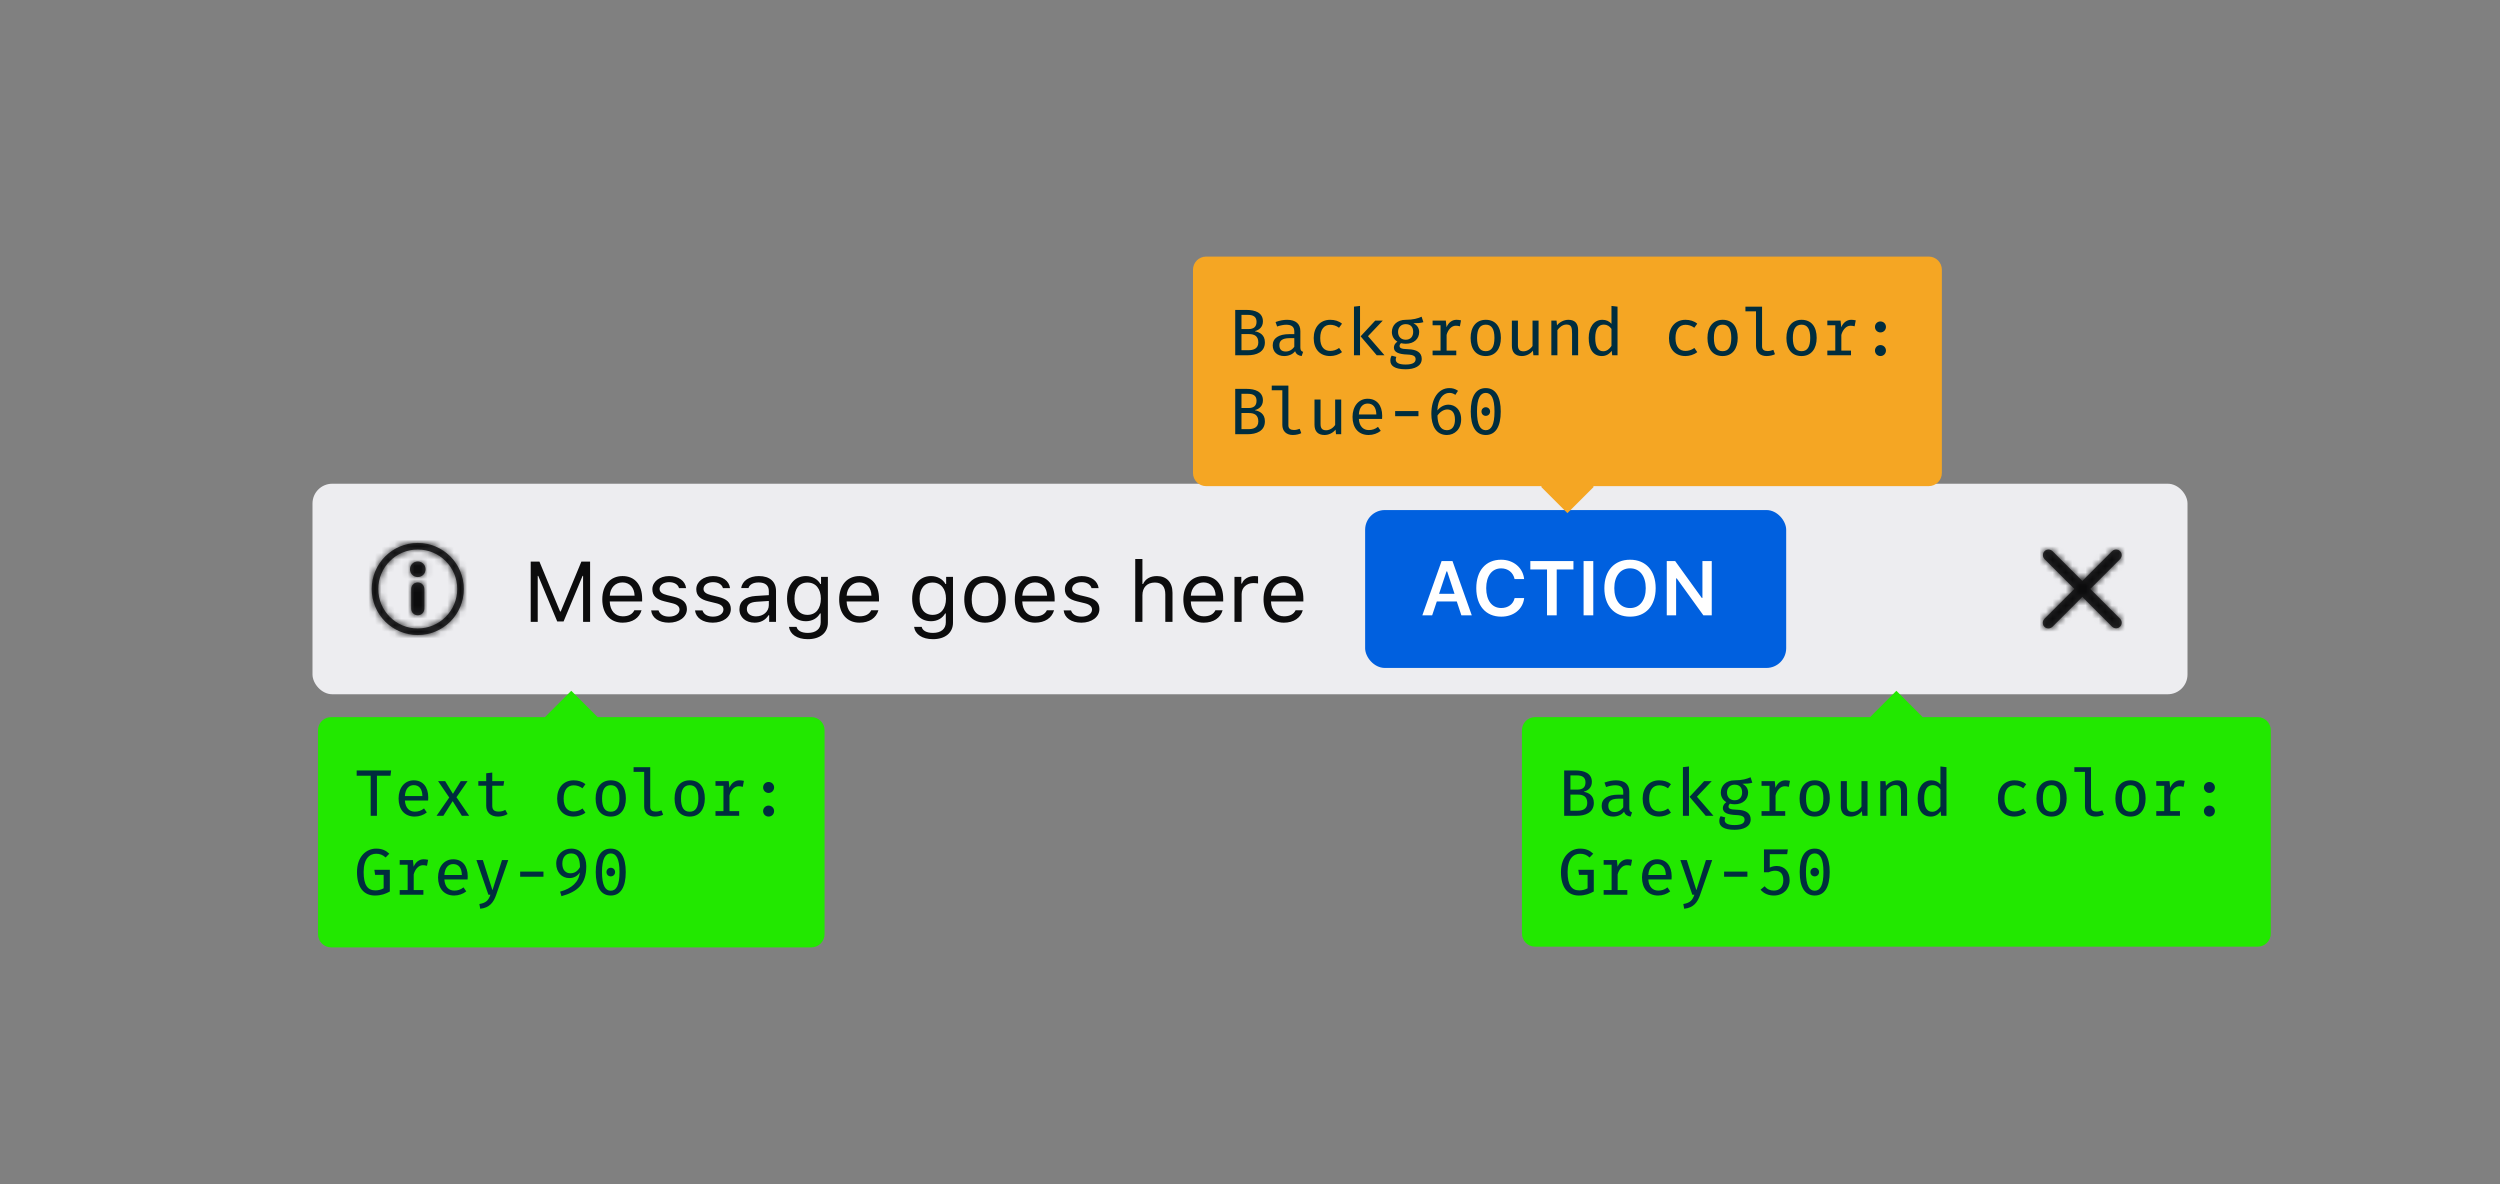 <svg xmlns="http://www.w3.org/2000/svg" xmlns:xlink="http://www.w3.org/1999/xlink" width="380" height="180" viewBox="0 0 380 180">
  <rect x="0" y="0" width="380" height="180" fill="#808080" stroke="none"/>
  <defs>
    <path id="c-gen-a" d="M7.223,5.989 L11.759,1.453 C12.084,1.116 12.08,0.582 11.749,0.251 C11.418,-0.08 10.884,-0.084 10.547,0.241 L6.011,4.777 L1.474,0.241 C1.137,-0.084 0.603,-0.08 0.272,0.251 C-0.058,0.582 -0.063,1.116 0.262,1.453 L4.799,5.989 L0.262,10.526 C0.039,10.742 -0.05,11.06 0.028,11.36 C0.106,11.66 0.34,11.894 0.64,11.972 C0.94,12.05 1.258,11.961 1.474,11.738 L6.011,7.201 L10.547,11.738 C10.884,12.063 11.418,12.058 11.749,11.728 C12.08,11.397 12.084,10.863 11.759,10.526 L7.223,5.989 Z"/>
    <path id="c-gen-c" d="M7,0 C3.134,-6.66133815e-16 4.4408921e-16,3.134 0,7 C-4.4408921e-16,10.866 3.134,14 7,14 C10.866,14 14,10.866 14,7 C13.996,3.136 10.864,0.004 7,3.77475828e-15 L7,0 Z M7,13 C3.686,13 1,10.314 1,7 C1,3.686 3.686,1 7,1 C10.314,1 13,3.686 13,7 C12.996,10.312 10.312,12.996 7,13 Z M7,6 C6.448,6 6,6.448 6,7 L6,10 C6,10.552 6.448,11 7,11 C7.552,11 8,10.552 8,10 L8,7 C8,6.448 7.552,6 7,6 Z M7,2.812 C6.344,2.812 5.812,3.344 5.812,4 C5.812,4.656 6.344,5.188 7,5.188 C7.656,5.188 8.188,4.656 8.188,4 C8.188,3.685 8.063,3.383 7.84,3.16 C7.617,2.937 7.315,2.812 7,2.812 L7,2.812 Z"/>
    <rect id="c-gen-e" width="64" height="24" x="160" y="4.027" rx="3"/>
  </defs>
  <g fill="none" fill-rule="evenodd">
    <g transform="translate(47.5 73.5)">
      <rect width="285" height="32" y=".027" fill="#EDEDF0" rx="3"/>
      <g transform="translate(257 4.027)">
        <rect width="24" height="24"/>
        <g transform="translate(6 6)">
          <mask id="c-gen-b" fill="#fff">
            <use xlink:href="#c-gen-a"/>
          </mask>
          <use fill="#0C0C0D" fill-opacity=".8" fill-rule="nonzero" xlink:href="#c-gen-a"/>
          <g fill="#0C0C0D" mask="url(#c-gen-b)">
            <rect width="200" height="200" transform="translate(-89 -91)"/>
          </g>
        </g>
      </g>
      <g transform="translate(4 4.027)">
        <rect width="24" height="24"/>
        <g transform="translate(5 5)">
          <mask id="c-gen-d" fill="#fff">
            <use xlink:href="#c-gen-c"/>
          </mask>
          <use fill="#0C0C0D" fill-opacity=".8" fill-rule="nonzero" xlink:href="#c-gen-c"/>
          <g fill="#0C0C0D" mask="url(#c-gen-d)">
            <rect width="200" height="200" transform="translate(-94.059 -95.048)"/>
          </g>
        </g>
      </g>
      <path fill="#0C0C0D" d="M42.194,21.027 L42.194,11.867 L40.868,11.867 L37.732,19.446 L37.63,19.446 L34.495,11.867 L33.168,11.867 L33.168,21.027 L34.234,21.027 L34.234,14.032 L34.311,14.032 L37.199,20.963 L38.164,20.963 L41.052,14.032 L41.128,14.032 L41.128,21.027 L42.194,21.027 Z M47.12,15.028 C46.028,15.028 45.267,15.828 45.184,17.04 L48.955,17.04 C48.929,15.828 48.206,15.028 47.12,15.028 Z M48.923,19.256 L50.015,19.256 C49.685,20.43 48.631,21.147 47.133,21.147 C45.235,21.147 44.048,19.776 44.048,17.612 C44.048,15.46 45.254,14.063 47.133,14.063 C48.98,14.063 50.104,15.377 50.104,17.504 L50.104,17.923 L45.184,17.923 L45.184,17.973 C45.241,19.325 45.997,20.182 47.158,20.182 C48.041,20.182 48.637,19.859 48.923,19.256 Z M51.659,16.056 C51.659,17.047 52.243,17.599 53.525,17.91 L54.699,18.196 C55.429,18.373 55.785,18.691 55.785,19.16 C55.785,19.789 55.125,20.227 54.204,20.227 C53.328,20.227 52.782,19.859 52.598,19.281 L51.475,19.281 C51.595,20.417 52.643,21.147 54.166,21.147 C55.721,21.147 56.908,20.303 56.908,19.078 C56.908,18.094 56.286,17.535 54.998,17.224 L53.944,16.971 C53.138,16.774 52.757,16.482 52.757,16.012 C52.757,15.403 53.392,14.99 54.204,14.99 C55.029,14.99 55.562,15.352 55.708,15.898 L56.788,15.898 C56.642,14.774 55.645,14.063 54.21,14.063 C52.757,14.063 51.659,14.92 51.659,16.056 Z M58.336,16.056 C58.336,17.047 58.92,17.599 60.203,17.91 L61.377,18.196 C62.107,18.373 62.462,18.691 62.462,19.16 C62.462,19.789 61.802,20.227 60.882,20.227 C60.006,20.227 59.46,19.859 59.276,19.281 L58.152,19.281 C58.273,20.417 59.32,21.147 60.844,21.147 C62.399,21.147 63.586,20.303 63.586,19.078 C63.586,18.094 62.964,17.535 61.675,17.224 L60.622,16.971 C59.815,16.774 59.435,16.482 59.435,16.012 C59.435,15.403 60.069,14.99 60.882,14.99 C61.707,14.99 62.24,15.352 62.386,15.898 L63.465,15.898 C63.319,14.774 62.323,14.063 60.888,14.063 C59.435,14.063 58.336,14.92 58.336,16.056 Z M67.407,20.189 C68.531,20.189 69.362,19.452 69.362,18.475 L69.362,17.846 L67.521,17.967 C66.48,18.037 66.023,18.399 66.023,19.084 C66.023,19.783 66.614,20.189 67.407,20.189 Z M67.204,21.147 C65.877,21.147 64.894,20.36 64.894,19.11 C64.894,17.885 65.795,17.18 67.388,17.085 L69.362,16.964 L69.362,16.342 C69.362,15.498 68.835,15.034 67.813,15.034 C66.995,15.034 66.423,15.346 66.271,15.885 L65.167,15.885 C65.312,14.787 66.392,14.063 67.852,14.063 C69.521,14.063 70.454,14.92 70.454,16.342 L70.454,21.027 L69.413,21.027 L69.413,20.017 L69.312,20.017 C68.867,20.747 68.118,21.147 67.204,21.147 Z M75.24,19.96 C76.51,19.96 77.271,18.995 77.271,17.504 C77.271,16.012 76.503,15.047 75.24,15.047 C73.971,15.047 73.26,16.012 73.26,17.504 C73.26,18.995 73.971,19.96 75.24,19.96 Z M75.291,23.655 C73.641,23.655 72.587,22.912 72.422,21.782 L73.577,21.782 C73.698,22.341 74.307,22.702 75.291,22.702 C76.516,22.702 77.246,22.099 77.246,21.09 L77.246,19.744 L77.145,19.744 C76.713,20.5 75.938,20.925 74.999,20.925 C73.228,20.925 72.13,19.554 72.13,17.504 C72.13,15.453 73.241,14.063 74.999,14.063 C75.958,14.063 76.802,14.533 77.195,15.269 L77.297,15.269 L77.297,14.184 L78.338,14.184 L78.338,21.147 C78.338,22.677 77.157,23.655 75.291,23.655 Z M83.124,15.028 C82.032,15.028 81.271,15.828 81.188,17.04 L84.958,17.04 C84.933,15.828 84.209,15.028 83.124,15.028 Z M84.927,19.256 L86.019,19.256 C85.688,20.43 84.635,21.147 83.137,21.147 C81.239,21.147 80.052,19.776 80.052,17.612 C80.052,15.46 81.258,14.063 83.137,14.063 C84.984,14.063 86.107,15.377 86.107,17.504 L86.107,17.923 L81.188,17.923 L81.188,17.973 C81.245,19.325 82,20.182 83.162,20.182 C84.044,20.182 84.641,19.859 84.927,19.256 Z M94.258,19.96 C95.527,19.96 96.289,18.995 96.289,17.504 C96.289,16.012 95.521,15.047 94.258,15.047 C92.988,15.047 92.277,16.012 92.277,17.504 C92.277,18.995 92.988,19.96 94.258,19.96 Z M94.309,23.655 C92.658,23.655 91.604,22.912 91.439,21.782 L92.595,21.782 C92.715,22.341 93.325,22.702 94.309,22.702 C95.534,22.702 96.264,22.099 96.264,21.09 L96.264,19.744 L96.162,19.744 C95.73,20.5 94.956,20.925 94.017,20.925 C92.246,20.925 91.147,19.554 91.147,17.504 C91.147,15.453 92.258,14.063 94.017,14.063 C94.975,14.063 95.819,14.533 96.213,15.269 L96.314,15.269 L96.314,14.184 L97.355,14.184 L97.355,21.147 C97.355,22.677 96.175,23.655 94.309,23.655 Z M102.224,21.147 C100.275,21.147 99.069,19.802 99.069,17.605 C99.069,15.403 100.275,14.063 102.224,14.063 C104.173,14.063 105.379,15.403 105.379,17.605 C105.379,19.802 104.173,21.147 102.224,21.147 Z M102.224,20.163 C103.519,20.163 104.249,19.224 104.249,17.605 C104.249,15.98 103.519,15.047 102.224,15.047 C100.929,15.047 100.199,15.98 100.199,17.605 C100.199,19.224 100.929,20.163 102.224,20.163 Z M109.822,15.028 C108.73,15.028 107.969,15.828 107.886,17.04 L111.657,17.04 C111.631,15.828 110.908,15.028 109.822,15.028 Z M111.625,19.256 L112.717,19.256 C112.387,20.43 111.333,21.147 109.835,21.147 C107.937,21.147 106.75,19.776 106.75,17.612 C106.75,15.46 107.956,14.063 109.835,14.063 C111.682,14.063 112.806,15.377 112.806,17.504 L112.806,17.923 L107.886,17.923 L107.886,17.973 C107.943,19.325 108.699,20.182 109.86,20.182 C110.743,20.182 111.339,19.859 111.625,19.256 Z M114.361,16.056 C114.361,17.047 114.945,17.599 116.227,17.91 L117.401,18.196 C118.131,18.373 118.487,18.691 118.487,19.16 C118.487,19.789 117.827,20.227 116.906,20.227 C116.03,20.227 115.484,19.859 115.3,19.281 L114.177,19.281 C114.297,20.417 115.345,21.147 116.868,21.147 C118.423,21.147 119.61,20.303 119.61,19.078 C119.61,18.094 118.988,17.535 117.7,17.224 L116.646,16.971 C115.84,16.774 115.459,16.482 115.459,16.012 C115.459,15.403 116.094,14.99 116.906,14.99 C117.731,14.99 118.265,15.352 118.411,15.898 L119.49,15.898 C119.344,14.774 118.347,14.063 116.913,14.063 C115.459,14.063 114.361,14.92 114.361,16.056 Z M125.057,21.027 L126.148,21.027 L126.148,16.977 C126.148,15.822 126.821,15.047 128.046,15.047 C129.081,15.047 129.627,15.65 129.627,16.863 L129.627,21.027 L130.719,21.027 L130.719,16.596 C130.719,14.99 129.805,14.063 128.357,14.063 C127.31,14.063 126.593,14.508 126.25,15.263 L126.148,15.263 L126.148,11.467 L125.057,11.467 L125.057,21.027 Z M135.441,15.028 C134.35,15.028 133.588,15.828 133.505,17.04 L137.276,17.04 C137.25,15.828 136.527,15.028 135.441,15.028 Z M137.244,19.256 L138.336,19.256 C138.006,20.43 136.952,21.147 135.454,21.147 C133.556,21.147 132.369,19.776 132.369,17.612 C132.369,15.46 133.575,14.063 135.454,14.063 C137.301,14.063 138.425,15.377 138.425,17.504 L138.425,17.923 L133.505,17.923 L133.505,17.973 C133.562,19.325 134.318,20.182 135.479,20.182 C136.362,20.182 136.958,19.859 137.244,19.256 Z M140.139,21.027 L141.23,21.027 L141.23,16.786 C141.23,15.822 141.986,15.123 143.027,15.123 C143.243,15.123 143.636,15.161 143.725,15.187 L143.725,14.095 C143.585,14.076 143.357,14.063 143.179,14.063 C142.271,14.063 141.484,14.533 141.281,15.2 L141.18,15.2 L141.18,14.184 L140.139,14.184 L140.139,21.027 Z M147.629,15.028 C146.537,15.028 145.775,15.828 145.693,17.04 L149.463,17.04 C149.438,15.828 148.714,15.028 147.629,15.028 Z M149.432,19.256 L150.523,19.256 C150.193,20.43 149.14,21.147 147.642,21.147 C145.744,21.147 144.557,19.776 144.557,17.612 C144.557,15.46 145.763,14.063 147.642,14.063 C149.489,14.063 150.612,15.377 150.612,17.504 L150.612,17.923 L145.693,17.923 L145.693,17.973 C145.75,19.325 146.505,20.182 147.667,20.182 C148.549,20.182 149.146,19.859 149.432,19.256 Z"/>
      <mask id="c-gen-f" fill="#fff">
        <use xlink:href="#c-gen-e"/>
      </mask>
      <use fill="#0060DF" xlink:href="#c-gen-e"/>
      <path fill="#FFF" d="M174.627,20.027 L173.93,17.919 L170.896,17.919 L170.188,20.027 L168.697,20.027 L171.622,11.783 L173.279,11.783 L176.209,20.027 L174.627,20.027 Z M172.37,13.354 L171.239,16.753 L173.587,16.753 L172.467,13.354 L172.37,13.354 Z M180.683,20.232 C182.585,20.232 183.979,19.095 184.173,17.41 L182.722,17.41 C182.522,18.336 181.728,18.918 180.683,18.918 C179.277,18.918 178.403,17.764 178.403,15.902 C178.403,14.045 179.277,12.891 180.677,12.891 C181.717,12.891 182.511,13.531 182.716,14.519 L184.167,14.519 C183.996,12.8 182.551,11.577 180.677,11.577 C178.34,11.577 176.895,13.228 176.895,15.908 C176.895,18.576 178.346,20.232 180.683,20.232 Z M189.12,20.027 L189.12,13.057 L191.663,13.057 L191.663,11.783 L185.11,11.783 L185.11,13.057 L187.647,13.057 L187.647,20.027 L189.12,20.027 Z M194.679,20.027 L194.679,11.783 L193.205,11.783 L193.205,20.027 L194.679,20.027 Z M200.272,11.577 C202.666,11.577 204.162,13.24 204.162,15.902 C204.162,18.558 202.677,20.232 200.272,20.232 C197.85,20.232 196.364,18.564 196.364,15.902 C196.364,13.24 197.878,11.577 200.272,11.577 Z M200.272,12.886 C198.804,12.886 197.873,14.057 197.873,15.902 C197.873,17.742 198.781,18.924 200.272,18.924 C201.74,18.924 202.654,17.742 202.654,15.902 C202.654,14.057 201.735,12.886 200.272,12.886 Z M207.27,20.027 L207.27,14.417 L207.367,14.417 L211.412,20.027 L212.686,20.027 L212.686,11.783 L211.269,11.783 L211.269,17.387 L211.172,17.387 L207.127,11.783 L205.848,11.783 L205.848,20.027 L207.27,20.027 Z" mask="url(#c-gen-f)"/>
    </g>
    <path fill="#22E800" d="M292.249,109 L288.249,105 L284.249,109 L233.334,109 L233.334,109 C232.229,109 231.334,109.895 231.334,111 L231.334,141.893 C231.334,142.998 232.229,143.893 233.334,143.893 L233.334,143.893 L343.163,143.893 C344.268,143.893 345.163,142.998 345.163,141.893 L345.163,111 C345.163,109.895 344.268,109 343.163,109 L292.249,109 Z"/>
    <path fill="#002D3E" d="M241.264,122.05 C241.264,121.04 240.614,120.78 239.824,120.78 L238.704,120.78 L238.704,123.23 L239.784,123.23 C240.454,123.23 241.264,123.04 241.264,122.05 Z M240.994,118.91 C240.994,118.15 240.494,117.86 239.674,117.86 L238.704,117.86 L238.704,120.02 L239.754,120.02 C240.554,120.02 240.994,119.69 240.994,118.91 Z M242.264,122.03 C242.264,123.54 240.944,124 239.654,124 L237.754,124 L237.754,117.11 L239.504,117.11 C240.734,117.11 241.964,117.5 241.964,118.85 C241.964,119.73 241.344,120.19 240.764,120.32 L240.764,120.36 C241.454,120.49 242.264,120.89 242.264,122.03 Z M247.654,120.33 L247.654,122.81 C247.654,123.23 247.784,123.39 248.074,123.48 L247.854,124.12 C247.384,124.06 247.014,123.85 246.854,123.38 C246.484,123.88 245.834,124.12 245.194,124.12 C244.134,124.12 243.454,123.47 243.454,122.49 C243.454,121.4 244.364,120.79 245.964,120.79 L246.734,120.79 L246.734,120.38 C246.734,119.64 246.274,119.36 245.504,119.36 C245.154,119.36 244.664,119.44 244.124,119.63 L243.884,118.95 C244.534,118.71 245.124,118.61 245.644,118.61 C246.984,118.61 247.654,119.26 247.654,120.33 Z M245.444,123.43 C245.944,123.43 246.434,123.16 246.734,122.7 L246.734,121.4 L246.014,121.4 C244.884,121.4 244.464,121.81 244.464,122.45 C244.464,123.1 244.784,123.43 245.444,123.43 Z M252.194,123.34 C251.314,123.34 250.674,122.77 250.674,121.39 C250.674,120.02 251.304,119.37 252.194,119.37 C252.654,119.37 253.104,119.5 253.534,119.82 L253.984,119.2 C253.494,118.79 252.874,118.61 252.194,118.61 C250.604,118.61 249.684,119.8 249.684,121.39 C249.684,123.04 250.594,124.12 252.184,124.12 C252.784,124.12 253.494,123.92 253.984,123.52 L253.544,122.89 C253.114,123.21 252.634,123.34 252.194,123.34 Z M256.724,124 L256.724,116.5 L255.804,116.61 L255.804,124 L256.724,124 Z M259.264,124 L260.444,124 L257.934,121.1 L260.184,118.73 L259.034,118.73 L256.814,121.12 L259.264,124 Z M261.534,124.06 L262.244,124.25 C262.194,124.36 262.154,124.5 262.154,124.66 C262.154,125.13 262.604,125.41 263.654,125.41 C264.824,125.41 265.174,125.05 265.174,124.6 C265.174,124.16 264.884,123.93 263.914,123.89 C262.594,123.84 261.874,123.55 261.874,122.82 C261.874,122.49 262.054,122.17 262.404,121.93 C261.874,121.62 261.564,121.1 261.564,120.46 C261.564,119.42 262.374,118.61 263.664,118.61 C264.814,118.61 265.504,118.4 266.084,118.14 L266.354,118.97 C265.914,119.11 265.414,119.13 264.874,119.13 L264.874,119.16 C265.394,119.4 265.714,119.88 265.714,120.47 C265.714,121.49 264.934,122.25 263.684,122.25 C263.444,122.25 263.174,122.22 262.954,122.16 C262.824,122.27 262.734,122.44 262.734,122.57 C262.734,122.89 262.934,123.05 264.034,123.08 C265.364,123.12 266.104,123.59 266.104,124.55 C266.104,125.65 265.004,126.13 263.654,126.13 C261.994,126.13 261.334,125.59 261.334,124.83 C261.334,124.59 261.364,124.32 261.534,124.06 Z M262.504,120.46 C262.504,121.15 262.944,121.64 263.664,121.64 C264.384,121.64 264.804,121.17 264.804,120.45 C264.804,119.7 264.404,119.27 263.664,119.27 C262.934,119.27 262.504,119.78 262.504,120.46 Z M271.354,123.29 L269.884,123.29 L269.884,120.91 C270.064,120.18 270.604,119.51 271.264,119.51 C271.484,119.51 271.644,119.53 271.904,119.6 L272.074,118.69 C271.774,118.63 271.624,118.61 271.374,118.61 C270.754,118.61 270.174,119 269.874,119.74 L269.764,118.73 L267.754,118.73 L267.754,119.44 L268.964,119.44 L268.964,123.29 L267.754,123.29 L267.754,124 L271.354,124 L271.354,123.29 Z M277.154,121.36 C277.154,119.99 276.714,119.35 275.844,119.35 C274.964,119.35 274.514,119.99 274.514,121.37 C274.514,122.74 274.954,123.38 275.834,123.38 C276.714,123.38 277.154,122.74 277.154,121.36 Z M273.534,121.37 C273.534,119.74 274.344,118.61 275.844,118.61 C277.344,118.61 278.134,119.69 278.134,121.36 C278.134,122.99 277.324,124.12 275.834,124.12 C274.334,124.12 273.534,123.04 273.534,121.37 Z M279.804,118.73 L279.804,122.56 C279.804,123.54 280.304,124.12 281.324,124.12 C281.944,124.12 282.594,123.83 283.004,123.3 L283.074,124 L283.864,124 L283.864,118.73 L282.944,118.73 L282.944,122.59 C282.664,123.03 282.124,123.4 281.574,123.4 C280.994,123.4 280.724,123.13 280.724,122.45 L280.724,118.73 L279.804,118.73 Z M286.724,124 L286.724,120.18 C287.004,119.77 287.514,119.33 288.084,119.33 C288.854,119.33 288.954,119.74 288.954,120.77 L288.954,124 L289.874,124 L289.874,120.17 C289.874,119.19 289.414,118.61 288.394,118.61 C287.774,118.61 287.094,118.91 286.664,119.45 L286.594,118.73 L285.804,118.73 L285.804,124 L286.724,124 Z M293.794,119.34 C292.954,119.34 292.474,120 292.474,121.37 C292.474,122.73 292.904,123.39 293.694,123.39 C294.254,123.39 294.664,123.01 294.944,122.58 L294.944,119.99 C294.664,119.58 294.264,119.34 293.794,119.34 Z M293.554,118.61 C294.144,118.61 294.594,118.82 294.944,119.22 L294.944,116.5 L295.864,116.61 L295.864,124 L295.054,124 L294.974,123.32 C294.594,123.86 294.074,124.12 293.484,124.12 C292.114,124.12 291.484,123.01 291.484,121.37 C291.484,119.78 292.254,118.61 293.554,118.61 Z M306.194,123.34 C305.314,123.34 304.674,122.77 304.674,121.39 C304.674,120.02 305.304,119.37 306.194,119.37 C306.654,119.37 307.104,119.5 307.534,119.82 L307.984,119.2 C307.494,118.79 306.874,118.61 306.194,118.61 C304.604,118.61 303.684,119.8 303.684,121.39 C303.684,123.04 304.594,124.12 306.184,124.12 C306.784,124.12 307.494,123.92 307.984,123.52 L307.544,122.89 C307.114,123.21 306.634,123.34 306.194,123.34 Z M313.154,121.36 C313.154,119.99 312.714,119.35 311.844,119.35 C310.964,119.35 310.514,119.99 310.514,121.37 C310.514,122.74 310.954,123.38 311.834,123.38 C312.714,123.38 313.154,122.74 313.154,121.36 Z M309.534,121.37 C309.534,119.74 310.344,118.61 311.844,118.61 C313.344,118.61 314.134,119.69 314.134,121.36 C314.134,122.99 313.324,124.12 311.834,124.12 C310.334,124.12 309.534,123.04 309.534,121.37 Z M319.554,123.18 C319.274,123.29 318.964,123.36 318.684,123.36 C318.184,123.36 317.834,123.17 317.834,122.66 L317.834,116.61 L315.304,116.61 L315.304,117.32 L316.914,117.32 L316.914,122.58 C316.914,123.55 317.544,124.12 318.514,124.12 C319.014,124.12 319.544,123.98 319.794,123.84 L319.554,123.18 Z M325.154,121.36 C325.154,119.99 324.714,119.35 323.844,119.35 C322.964,119.35 322.514,119.99 322.514,121.37 C322.514,122.74 322.954,123.38 323.834,123.38 C324.714,123.38 325.154,122.74 325.154,121.36 Z M321.534,121.37 C321.534,119.74 322.344,118.61 323.844,118.61 C325.344,118.61 326.134,119.69 326.134,121.36 C326.134,122.99 325.324,124.12 323.834,124.12 C322.334,124.12 321.534,123.04 321.534,121.37 Z M331.354,123.29 L329.884,123.29 L329.884,120.91 C330.064,120.18 330.604,119.51 331.264,119.51 C331.484,119.51 331.644,119.53 331.904,119.6 L332.074,118.69 C331.774,118.63 331.624,118.61 331.374,118.61 C330.754,118.61 330.174,119 329.874,119.74 L329.764,118.73 L327.754,118.73 L327.754,119.44 L328.964,119.44 L328.964,123.29 L327.754,123.29 L327.754,124 L331.354,124 L331.354,123.29 Z M334.994,123.28 C334.994,123.75 335.354,124.12 335.824,124.12 C336.304,124.12 336.664,123.75 336.664,123.28 C336.664,122.83 336.304,122.45 335.824,122.45 C335.354,122.45 334.994,122.83 334.994,123.28 Z M334.994,119.69 C334.994,120.15 335.354,120.53 335.824,120.53 C336.304,120.53 336.664,120.15 336.664,119.69 C336.664,119.23 336.304,118.86 335.824,118.86 C335.354,118.86 334.994,119.23 334.994,119.69 Z M239.984,136.12 C240.954,136.12 241.624,135.86 242.254,135.51 L242.254,132.21 L239.904,132.21 L240.014,132.98 L241.314,132.98 L241.314,135.02 C240.934,135.23 240.514,135.34 240.054,135.34 C238.884,135.34 238.274,134.53 238.274,132.55 C238.274,130.47 239.204,129.77 240.174,129.77 C240.754,129.77 241.194,129.95 241.614,130.34 L242.174,129.76 C241.624,129.26 241.094,128.99 240.164,128.99 C238.684,128.99 237.264,130.18 237.264,132.55 C237.264,134.93 238.314,136.12 239.984,136.12 Z M247.354,135.29 L245.884,135.29 L245.884,132.91 C246.064,132.18 246.604,131.51 247.264,131.51 C247.484,131.51 247.644,131.53 247.904,131.6 L248.074,130.69 C247.774,130.63 247.624,130.61 247.374,130.61 C246.754,130.61 246.174,131 245.874,131.74 L245.764,130.73 L243.754,130.73 L243.754,131.44 L244.964,131.44 L244.964,135.29 L243.754,135.29 L243.754,136 L247.354,136 L247.354,135.29 Z M254.074,133.68 L250.544,133.68 C250.624,134.85 251.254,135.37 252.054,135.37 C252.534,135.37 253.004,135.25 253.454,134.88 L253.874,135.49 C253.384,135.88 252.714,136.12 252.034,136.12 C250.464,136.12 249.584,135.01 249.584,133.37 C249.584,131.78 250.484,130.61 251.884,130.61 C253.264,130.61 254.094,131.6 254.094,133.21 C254.094,133.39 254.084,133.56 254.074,133.68 Z M251.884,131.34 C251.164,131.34 250.614,131.87 250.544,133 L253.204,133 C253.184,131.91 252.704,131.34 251.884,131.34 Z M260.254,130.73 L259.304,130.73 L257.874,135.26 L257.834,135.26 L256.394,130.73 L255.414,130.73 L257.234,136 L257.544,136 C257.264,136.8 256.944,137.23 255.864,137.41 L255.994,138.13 C257.414,137.99 258.034,137.14 258.414,136.03 L260.254,130.73 Z M265.604,133.26 L265.604,132.48 L262.064,132.48 L262.064,133.26 L265.604,133.26 Z M272.024,133.8 C272.024,132.47 271.224,131.63 270.074,131.63 C269.754,131.63 269.364,131.69 269.004,131.87 L269.004,129.84 L271.644,129.84 L271.754,129.11 L268.124,129.11 L268.124,132.58 L268.844,132.58 C269.154,132.43 269.504,132.35 269.804,132.35 C270.524,132.35 271.064,132.73 271.064,133.79 C271.064,134.75 270.524,135.37 269.634,135.37 C269.074,135.37 268.614,135.18 268.224,134.71 L267.604,135.23 C268.134,135.86 268.854,136.12 269.644,136.12 C271.054,136.12 272.024,135.12 272.024,133.8 Z M275.834,135.39 C276.674,135.39 277.164,134.57 277.164,132.55 C277.164,130.54 276.674,129.72 275.834,129.72 C275.004,129.72 274.504,130.54 274.504,132.55 C274.504,134.57 275.004,135.39 275.834,135.39 Z M275.834,136.12 C274.334,136.12 273.554,134.84 273.554,132.55 C273.554,130.27 274.334,128.99 275.834,128.99 C277.334,128.99 278.114,130.27 278.114,132.55 C278.114,134.84 277.334,136.12 275.834,136.12 Z M275.184,132.55 C275.184,132.19 275.464,131.9 275.834,131.9 C276.214,131.9 276.494,132.19 276.494,132.55 C276.494,132.92 276.214,133.21 275.834,133.21 C275.464,133.21 275.184,132.92 275.184,132.55 Z"/>
    <path fill="#22E800" d="M90.834,109 L86.834,105 L82.834,109 L50.334,109 L50.334,109 C49.229,109 48.334,109.895 48.334,111 L48.334,142 C48.334,143.105 49.229,144 50.334,144 L123.334,144 C124.439,144 125.334,143.105 125.334,142 L125.334,111 C125.334,109.895 124.439,109 123.334,109 L90.834,109 Z"/>
    <path fill="#002D3E" d="M59.354,117.91 L59.454,117.11 L54.214,117.11 L54.214,117.91 L56.344,117.91 L56.344,124 L57.294,124 L57.294,117.91 L59.354,117.91 Z M65.074,121.68 L61.544,121.68 C61.624,122.85 62.254,123.37 63.054,123.37 C63.534,123.37 64.004,123.25 64.454,122.88 L64.874,123.49 C64.384,123.88 63.714,124.12 63.034,124.12 C61.464,124.12 60.584,123.01 60.584,121.37 C60.584,119.78 61.484,118.61 62.884,118.61 C64.264,118.61 65.094,119.6 65.094,121.21 C65.094,121.39 65.084,121.56 65.074,121.68 Z M62.884,119.34 C62.164,119.34 61.614,119.87 61.544,121 L64.204,121 C64.184,119.91 63.704,119.34 62.884,119.34 Z M68.824,121.8 L70.204,124 L71.314,124 L69.384,121.18 L71.074,118.73 L70.034,118.73 L68.864,120.63 L68.824,120.63 L67.664,118.73 L66.584,118.73 L68.284,121.22 L66.354,124 L67.394,124 L68.784,121.8 L68.824,121.8 Z M76.804,123.1 C76.534,123.26 76.194,123.36 75.804,123.36 C75.104,123.36 74.824,123.07 74.824,122.48 L74.824,119.43 L76.524,119.43 L76.634,118.73 L74.824,118.73 L74.824,117.43 L73.904,117.54 L73.904,118.73 L72.704,118.73 L72.704,119.43 L73.904,119.43 L73.904,122.49 C73.904,123.45 74.544,124.12 75.704,124.12 C76.224,124.12 76.784,123.97 77.154,123.73 L76.804,123.1 Z M87.194,123.34 C86.314,123.34 85.674,122.77 85.674,121.39 C85.674,120.02 86.304,119.37 87.194,119.37 C87.654,119.37 88.104,119.5 88.534,119.82 L88.984,119.2 C88.494,118.79 87.874,118.61 87.194,118.61 C85.604,118.61 84.684,119.8 84.684,121.39 C84.684,123.04 85.594,124.12 87.184,124.12 C87.784,124.12 88.494,123.92 88.984,123.52 L88.544,122.89 C88.114,123.21 87.634,123.34 87.194,123.34 Z M94.154,121.36 C94.154,119.99 93.714,119.35 92.844,119.35 C91.964,119.35 91.514,119.99 91.514,121.37 C91.514,122.74 91.954,123.38 92.834,123.38 C93.714,123.38 94.154,122.74 94.154,121.36 Z M90.534,121.37 C90.534,119.74 91.344,118.61 92.844,118.61 C94.344,118.61 95.134,119.69 95.134,121.36 C95.134,122.99 94.324,124.12 92.834,124.12 C91.334,124.12 90.534,123.04 90.534,121.37 Z M100.554,123.18 C100.274,123.29 99.964,123.36 99.684,123.36 C99.184,123.36 98.834,123.17 98.834,122.66 L98.834,116.61 L96.304,116.61 L96.304,117.32 L97.914,117.32 L97.914,122.58 C97.914,123.55 98.544,124.12 99.514,124.12 C100.014,124.12 100.544,123.98 100.794,123.84 L100.554,123.18 Z M106.154,121.36 C106.154,119.99 105.714,119.35 104.844,119.35 C103.964,119.35 103.514,119.99 103.514,121.37 C103.514,122.74 103.954,123.38 104.834,123.38 C105.714,123.38 106.154,122.74 106.154,121.36 Z M102.534,121.37 C102.534,119.74 103.344,118.61 104.844,118.61 C106.344,118.61 107.134,119.69 107.134,121.36 C107.134,122.99 106.324,124.12 104.834,124.12 C103.334,124.12 102.534,123.04 102.534,121.37 Z M112.354,123.29 L110.884,123.29 L110.884,120.91 C111.064,120.18 111.604,119.51 112.264,119.51 C112.484,119.51 112.644,119.53 112.904,119.6 L113.074,118.69 C112.774,118.63 112.624,118.61 112.374,118.61 C111.754,118.61 111.174,119 110.874,119.74 L110.764,118.73 L108.754,118.73 L108.754,119.44 L109.964,119.44 L109.964,123.29 L108.754,123.29 L108.754,124 L112.354,124 L112.354,123.29 Z M115.994,123.28 C115.994,123.75 116.354,124.12 116.824,124.12 C117.304,124.12 117.664,123.75 117.664,123.28 C117.664,122.83 117.304,122.45 116.824,122.45 C116.354,122.45 115.994,122.83 115.994,123.28 Z M115.994,119.69 C115.994,120.15 116.354,120.53 116.824,120.53 C117.304,120.53 117.664,120.15 117.664,119.69 C117.664,119.23 117.304,118.86 116.824,118.86 C116.354,118.86 115.994,119.23 115.994,119.69 Z M56.984,136.12 C57.954,136.12 58.624,135.86 59.254,135.51 L59.254,132.21 L56.904,132.21 L57.014,132.98 L58.314,132.98 L58.314,135.02 C57.934,135.23 57.514,135.34 57.054,135.34 C55.884,135.34 55.274,134.53 55.274,132.55 C55.274,130.47 56.204,129.77 57.174,129.77 C57.754,129.77 58.194,129.95 58.614,130.34 L59.174,129.76 C58.624,129.26 58.094,128.99 57.164,128.99 C55.684,128.99 54.264,130.18 54.264,132.55 C54.264,134.93 55.314,136.12 56.984,136.12 Z M64.354,135.29 L62.884,135.29 L62.884,132.91 C63.064,132.18 63.604,131.51 64.264,131.51 C64.484,131.51 64.644,131.53 64.904,131.6 L65.074,130.69 C64.774,130.63 64.624,130.61 64.374,130.61 C63.754,130.61 63.174,131 62.874,131.74 L62.764,130.73 L60.754,130.73 L60.754,131.44 L61.964,131.44 L61.964,135.29 L60.754,135.29 L60.754,136 L64.354,136 L64.354,135.29 Z M71.074,133.68 L67.544,133.68 C67.624,134.85 68.254,135.37 69.054,135.37 C69.534,135.37 70.004,135.25 70.454,134.88 L70.874,135.49 C70.384,135.88 69.714,136.12 69.034,136.12 C67.464,136.12 66.584,135.01 66.584,133.37 C66.584,131.78 67.484,130.61 68.884,130.61 C70.264,130.61 71.094,131.6 71.094,133.21 C71.094,133.39 71.084,133.56 71.074,133.68 Z M68.884,131.34 C68.164,131.34 67.614,131.87 67.544,133 L70.204,133 C70.184,131.91 69.704,131.34 68.884,131.34 Z M77.254,130.73 L76.304,130.73 L74.874,135.26 L74.834,135.26 L73.394,130.73 L72.414,130.73 L74.234,136 L74.544,136 C74.264,136.8 73.944,137.23 72.864,137.41 L72.994,138.13 C74.414,137.99 75.034,137.14 75.414,136.03 L77.254,130.73 Z M82.604,133.26 L82.604,132.48 L79.064,132.48 L79.064,133.26 L82.604,133.26 Z M85.134,135.53 C86.904,135.06 88.004,134.03 88.124,132.65 L88.104,132.64 C87.824,133.09 87.294,133.47 86.534,133.47 C85.404,133.47 84.544,132.59 84.544,131.26 C84.544,129.86 85.614,128.99 86.834,128.99 C88.294,128.99 89.114,130.11 89.114,131.67 C89.114,134.33 87.864,135.53 85.344,136.22 L85.134,135.53 Z M88.154,131.8 C88.144,130.39 87.744,129.72 86.814,129.72 C86.054,129.72 85.474,130.22 85.474,131.28 C85.474,132.29 86.034,132.74 86.704,132.74 C87.374,132.74 87.824,132.38 88.154,131.8 Z M92.834,135.39 C93.674,135.39 94.164,134.57 94.164,132.55 C94.164,130.54 93.674,129.72 92.834,129.72 C92.004,129.72 91.504,130.54 91.504,132.55 C91.504,134.57 92.004,135.39 92.834,135.39 Z M92.834,136.12 C91.334,136.12 90.554,134.84 90.554,132.55 C90.554,130.27 91.334,128.99 92.834,128.99 C94.334,128.99 95.114,130.27 95.114,132.55 C95.114,134.84 94.334,136.12 92.834,136.12 Z M92.184,132.55 C92.184,132.19 92.464,131.9 92.834,131.9 C93.214,131.9 93.494,132.19 93.494,132.55 C93.494,132.92 93.214,133.21 92.834,133.21 C92.464,133.21 92.184,132.92 92.184,132.55 Z"/>
    <path fill="#F5A623" d="M234.355,73.893 L234.249,74 L238.249,78 L242.249,74 L242.142,73.893 L293.163,73.893 C294.268,73.893 295.163,72.998 295.163,71.893 L295.163,41 C295.163,39.895 294.268,39 293.163,39 L183.334,39 L183.334,39 C182.229,39 181.334,39.895 181.334,41 L181.334,41 L181.334,71.893 C181.334,72.998 182.229,73.893 183.334,73.893 L183.334,73.893 L234.355,73.893 Z"/>
    <path fill="#002D3E" d="M191.264,52.05 C191.264,51.04 190.614,50.78 189.824,50.78 L188.704,50.78 L188.704,53.23 L189.784,53.23 C190.454,53.23 191.264,53.04 191.264,52.05 Z M190.994,48.91 C190.994,48.15 190.494,47.86 189.674,47.86 L188.704,47.86 L188.704,50.02 L189.754,50.02 C190.554,50.02 190.994,49.69 190.994,48.91 Z M192.264,52.03 C192.264,53.54 190.944,54 189.654,54 L187.754,54 L187.754,47.11 L189.504,47.11 C190.734,47.11 191.964,47.5 191.964,48.85 C191.964,49.73 191.344,50.19 190.764,50.32 L190.764,50.36 C191.454,50.49 192.264,50.89 192.264,52.03 Z M197.654,50.33 L197.654,52.81 C197.654,53.23 197.784,53.39 198.074,53.48 L197.854,54.12 C197.384,54.06 197.014,53.85 196.854,53.38 C196.484,53.88 195.834,54.12 195.194,54.12 C194.134,54.12 193.454,53.47 193.454,52.49 C193.454,51.4 194.364,50.79 195.964,50.79 L196.734,50.79 L196.734,50.38 C196.734,49.64 196.274,49.36 195.504,49.36 C195.154,49.36 194.664,49.44 194.124,49.63 L193.884,48.95 C194.534,48.71 195.124,48.61 195.644,48.61 C196.984,48.61 197.654,49.26 197.654,50.33 Z M195.444,53.43 C195.944,53.43 196.434,53.16 196.734,52.7 L196.734,51.4 L196.014,51.4 C194.884,51.4 194.464,51.81 194.464,52.45 C194.464,53.1 194.784,53.43 195.444,53.43 Z M202.194,53.34 C201.314,53.34 200.674,52.77 200.674,51.39 C200.674,50.02 201.304,49.37 202.194,49.37 C202.654,49.37 203.104,49.5 203.534,49.82 L203.984,49.2 C203.494,48.79 202.874,48.61 202.194,48.61 C200.604,48.61 199.684,49.8 199.684,51.39 C199.684,53.04 200.594,54.12 202.184,54.12 C202.784,54.12 203.494,53.92 203.984,53.52 L203.544,52.89 C203.114,53.21 202.634,53.34 202.194,53.34 Z M206.724,54 L206.724,46.5 L205.804,46.61 L205.804,54 L206.724,54 Z M209.264,54 L210.444,54 L207.934,51.1 L210.184,48.73 L209.034,48.73 L206.814,51.12 L209.264,54 Z M211.534,54.06 L212.244,54.25 C212.194,54.36 212.154,54.5 212.154,54.66 C212.154,55.13 212.604,55.41 213.654,55.41 C214.824,55.41 215.174,55.05 215.174,54.6 C215.174,54.16 214.884,53.93 213.914,53.89 C212.594,53.84 211.874,53.55 211.874,52.82 C211.874,52.49 212.054,52.17 212.404,51.93 C211.874,51.62 211.564,51.1 211.564,50.46 C211.564,49.42 212.374,48.61 213.664,48.61 C214.814,48.61 215.504,48.4 216.084,48.14 L216.354,48.97 C215.914,49.11 215.414,49.13 214.874,49.13 L214.874,49.16 C215.394,49.4 215.714,49.88 215.714,50.47 C215.714,51.49 214.934,52.25 213.684,52.25 C213.444,52.25 213.174,52.22 212.954,52.16 C212.824,52.27 212.734,52.44 212.734,52.57 C212.734,52.89 212.934,53.05 214.034,53.08 C215.364,53.12 216.104,53.59 216.104,54.55 C216.104,55.65 215.004,56.13 213.654,56.13 C211.994,56.13 211.334,55.59 211.334,54.83 C211.334,54.59 211.364,54.32 211.534,54.06 Z M212.504,50.46 C212.504,51.15 212.944,51.64 213.664,51.64 C214.384,51.64 214.804,51.17 214.804,50.45 C214.804,49.7 214.404,49.27 213.664,49.27 C212.934,49.27 212.504,49.78 212.504,50.46 Z M221.354,53.29 L219.884,53.29 L219.884,50.91 C220.064,50.18 220.604,49.51 221.264,49.51 C221.484,49.51 221.644,49.53 221.904,49.6 L222.074,48.69 C221.774,48.63 221.624,48.61 221.374,48.61 C220.754,48.61 220.174,49 219.874,49.74 L219.764,48.73 L217.754,48.73 L217.754,49.44 L218.964,49.44 L218.964,53.29 L217.754,53.29 L217.754,54 L221.354,54 L221.354,53.29 Z M227.154,51.36 C227.154,49.99 226.714,49.35 225.844,49.35 C224.964,49.35 224.514,49.99 224.514,51.37 C224.514,52.74 224.954,53.38 225.834,53.38 C226.714,53.38 227.154,52.74 227.154,51.36 Z M223.534,51.37 C223.534,49.74 224.344,48.61 225.844,48.61 C227.344,48.61 228.134,49.69 228.134,51.36 C228.134,52.99 227.324,54.12 225.834,54.12 C224.334,54.12 223.534,53.04 223.534,51.37 Z M229.804,48.73 L229.804,52.56 C229.804,53.54 230.304,54.12 231.324,54.12 C231.944,54.12 232.594,53.83 233.004,53.3 L233.074,54 L233.864,54 L233.864,48.73 L232.944,48.73 L232.944,52.59 C232.664,53.03 232.124,53.4 231.574,53.4 C230.994,53.4 230.724,53.13 230.724,52.45 L230.724,48.73 L229.804,48.73 Z M236.724,54 L236.724,50.18 C237.004,49.77 237.514,49.33 238.084,49.33 C238.854,49.33 238.954,49.74 238.954,50.77 L238.954,54 L239.874,54 L239.874,50.17 C239.874,49.19 239.414,48.61 238.394,48.61 C237.774,48.61 237.094,48.91 236.664,49.45 L236.594,48.73 L235.804,48.73 L235.804,54 L236.724,54 Z M243.794,49.34 C242.954,49.34 242.474,50 242.474,51.37 C242.474,52.73 242.904,53.39 243.694,53.39 C244.254,53.39 244.664,53.01 244.944,52.58 L244.944,49.99 C244.664,49.58 244.264,49.34 243.794,49.34 Z M243.554,48.61 C244.144,48.61 244.594,48.82 244.944,49.22 L244.944,46.5 L245.864,46.61 L245.864,54 L245.054,54 L244.974,53.32 C244.594,53.86 244.074,54.12 243.484,54.12 C242.114,54.12 241.484,53.01 241.484,51.37 C241.484,49.78 242.254,48.61 243.554,48.61 Z M256.194,53.34 C255.314,53.34 254.674,52.77 254.674,51.39 C254.674,50.02 255.304,49.37 256.194,49.37 C256.654,49.37 257.104,49.5 257.534,49.82 L257.984,49.2 C257.494,48.79 256.874,48.61 256.194,48.61 C254.604,48.61 253.684,49.8 253.684,51.39 C253.684,53.04 254.594,54.12 256.184,54.12 C256.784,54.12 257.494,53.92 257.984,53.52 L257.544,52.89 C257.114,53.21 256.634,53.34 256.194,53.34 Z M263.154,51.36 C263.154,49.99 262.714,49.35 261.844,49.35 C260.964,49.35 260.514,49.99 260.514,51.37 C260.514,52.74 260.954,53.38 261.834,53.38 C262.714,53.38 263.154,52.74 263.154,51.36 Z M259.534,51.37 C259.534,49.74 260.344,48.61 261.844,48.61 C263.344,48.61 264.134,49.69 264.134,51.36 C264.134,52.99 263.324,54.12 261.834,54.12 C260.334,54.12 259.534,53.04 259.534,51.37 Z M269.554,53.18 C269.274,53.29 268.964,53.36 268.684,53.36 C268.184,53.36 267.834,53.17 267.834,52.66 L267.834,46.61 L265.304,46.61 L265.304,47.32 L266.914,47.32 L266.914,52.58 C266.914,53.55 267.544,54.12 268.514,54.12 C269.014,54.12 269.544,53.98 269.794,53.84 L269.554,53.18 Z M275.154,51.36 C275.154,49.99 274.714,49.35 273.844,49.35 C272.964,49.35 272.514,49.99 272.514,51.37 C272.514,52.74 272.954,53.38 273.834,53.38 C274.714,53.38 275.154,52.74 275.154,51.36 Z M271.534,51.37 C271.534,49.74 272.344,48.61 273.844,48.61 C275.344,48.61 276.134,49.69 276.134,51.36 C276.134,52.99 275.324,54.12 273.834,54.12 C272.334,54.12 271.534,53.04 271.534,51.37 Z M281.354,53.29 L279.884,53.29 L279.884,50.91 C280.064,50.18 280.604,49.51 281.264,49.51 C281.484,49.51 281.644,49.53 281.904,49.6 L282.074,48.69 C281.774,48.63 281.624,48.61 281.374,48.61 C280.754,48.61 280.174,49 279.874,49.74 L279.764,48.73 L277.754,48.73 L277.754,49.44 L278.964,49.44 L278.964,53.29 L277.754,53.29 L277.754,54 L281.354,54 L281.354,53.29 Z M284.994,53.28 C284.994,53.75 285.354,54.12 285.824,54.12 C286.304,54.12 286.664,53.75 286.664,53.28 C286.664,52.83 286.304,52.45 285.824,52.45 C285.354,52.45 284.994,52.83 284.994,53.28 Z M284.994,49.69 C284.994,50.15 285.354,50.53 285.824,50.53 C286.304,50.53 286.664,50.15 286.664,49.69 C286.664,49.23 286.304,48.86 285.824,48.86 C285.354,48.86 284.994,49.23 284.994,49.69 Z M191.264,64.05 C191.264,63.04 190.614,62.78 189.824,62.78 L188.704,62.78 L188.704,65.23 L189.784,65.23 C190.454,65.23 191.264,65.04 191.264,64.05 Z M190.994,60.91 C190.994,60.15 190.494,59.86 189.674,59.86 L188.704,59.86 L188.704,62.02 L189.754,62.02 C190.554,62.02 190.994,61.69 190.994,60.91 Z M192.264,64.03 C192.264,65.54 190.944,66 189.654,66 L187.754,66 L187.754,59.11 L189.504,59.11 C190.734,59.11 191.964,59.5 191.964,60.85 C191.964,61.73 191.344,62.19 190.764,62.32 L190.764,62.36 C191.454,62.49 192.264,62.89 192.264,64.03 Z M197.554,65.18 C197.274,65.29 196.964,65.36 196.684,65.36 C196.184,65.36 195.834,65.17 195.834,64.66 L195.834,58.61 L193.304,58.61 L193.304,59.32 L194.914,59.32 L194.914,64.58 C194.914,65.55 195.544,66.12 196.514,66.12 C197.014,66.12 197.544,65.98 197.794,65.84 L197.554,65.18 Z M199.804,60.73 L199.804,64.56 C199.804,65.54 200.304,66.12 201.324,66.12 C201.944,66.12 202.594,65.83 203.004,65.3 L203.074,66 L203.864,66 L203.864,60.73 L202.944,60.73 L202.944,64.59 C202.664,65.03 202.124,65.4 201.574,65.4 C200.994,65.4 200.724,65.13 200.724,64.45 L200.724,60.73 L199.804,60.73 Z M210.074,63.68 L206.544,63.68 C206.624,64.85 207.254,65.37 208.054,65.37 C208.534,65.37 209.004,65.25 209.454,64.88 L209.874,65.49 C209.384,65.88 208.714,66.12 208.034,66.12 C206.464,66.12 205.584,65.01 205.584,63.37 C205.584,61.78 206.484,60.61 207.884,60.61 C209.264,60.61 210.094,61.6 210.094,63.21 C210.094,63.39 210.084,63.56 210.074,63.68 Z M207.884,61.34 C207.164,61.34 206.614,61.87 206.544,63 L209.204,63 C209.184,61.91 208.704,61.34 207.884,61.34 Z M215.604,63.26 L215.604,62.48 L212.064,62.48 L212.064,63.26 L215.604,63.26 Z M221.614,59.4 L221.214,60.02 C220.914,59.8 220.624,59.72 220.304,59.72 C219.354,59.72 218.534,60.65 218.484,62.39 C218.924,61.81 219.564,61.51 220.154,61.51 C221.144,61.51 222.094,62.22 222.094,63.75 C222.094,65.24 221.104,66.12 219.924,66.12 C218.244,66.12 217.564,64.64 217.564,62.91 C217.564,60.58 218.634,58.99 220.314,58.99 C220.794,58.99 221.204,59.11 221.614,59.4 Z M219.984,62.24 C219.424,62.24 218.844,62.63 218.494,63.17 C218.524,64.55 218.974,65.39 219.924,65.39 C220.744,65.39 221.154,64.77 221.154,63.78 C221.154,62.63 220.624,62.24 219.984,62.24 Z M225.834,65.39 C226.674,65.39 227.164,64.57 227.164,62.55 C227.164,60.54 226.674,59.72 225.834,59.72 C225.004,59.72 224.504,60.54 224.504,62.55 C224.504,64.57 225.004,65.39 225.834,65.39 Z M225.834,66.12 C224.334,66.12 223.554,64.84 223.554,62.55 C223.554,60.27 224.334,58.99 225.834,58.99 C227.334,58.99 228.114,60.27 228.114,62.55 C228.114,64.84 227.334,66.12 225.834,66.12 Z M225.184,62.55 C225.184,62.19 225.464,61.9 225.834,61.9 C226.214,61.9 226.494,62.19 226.494,62.55 C226.494,62.92 226.214,63.21 225.834,63.21 C225.464,63.21 225.184,62.92 225.184,62.55 Z"/>
  </g>
</svg>
